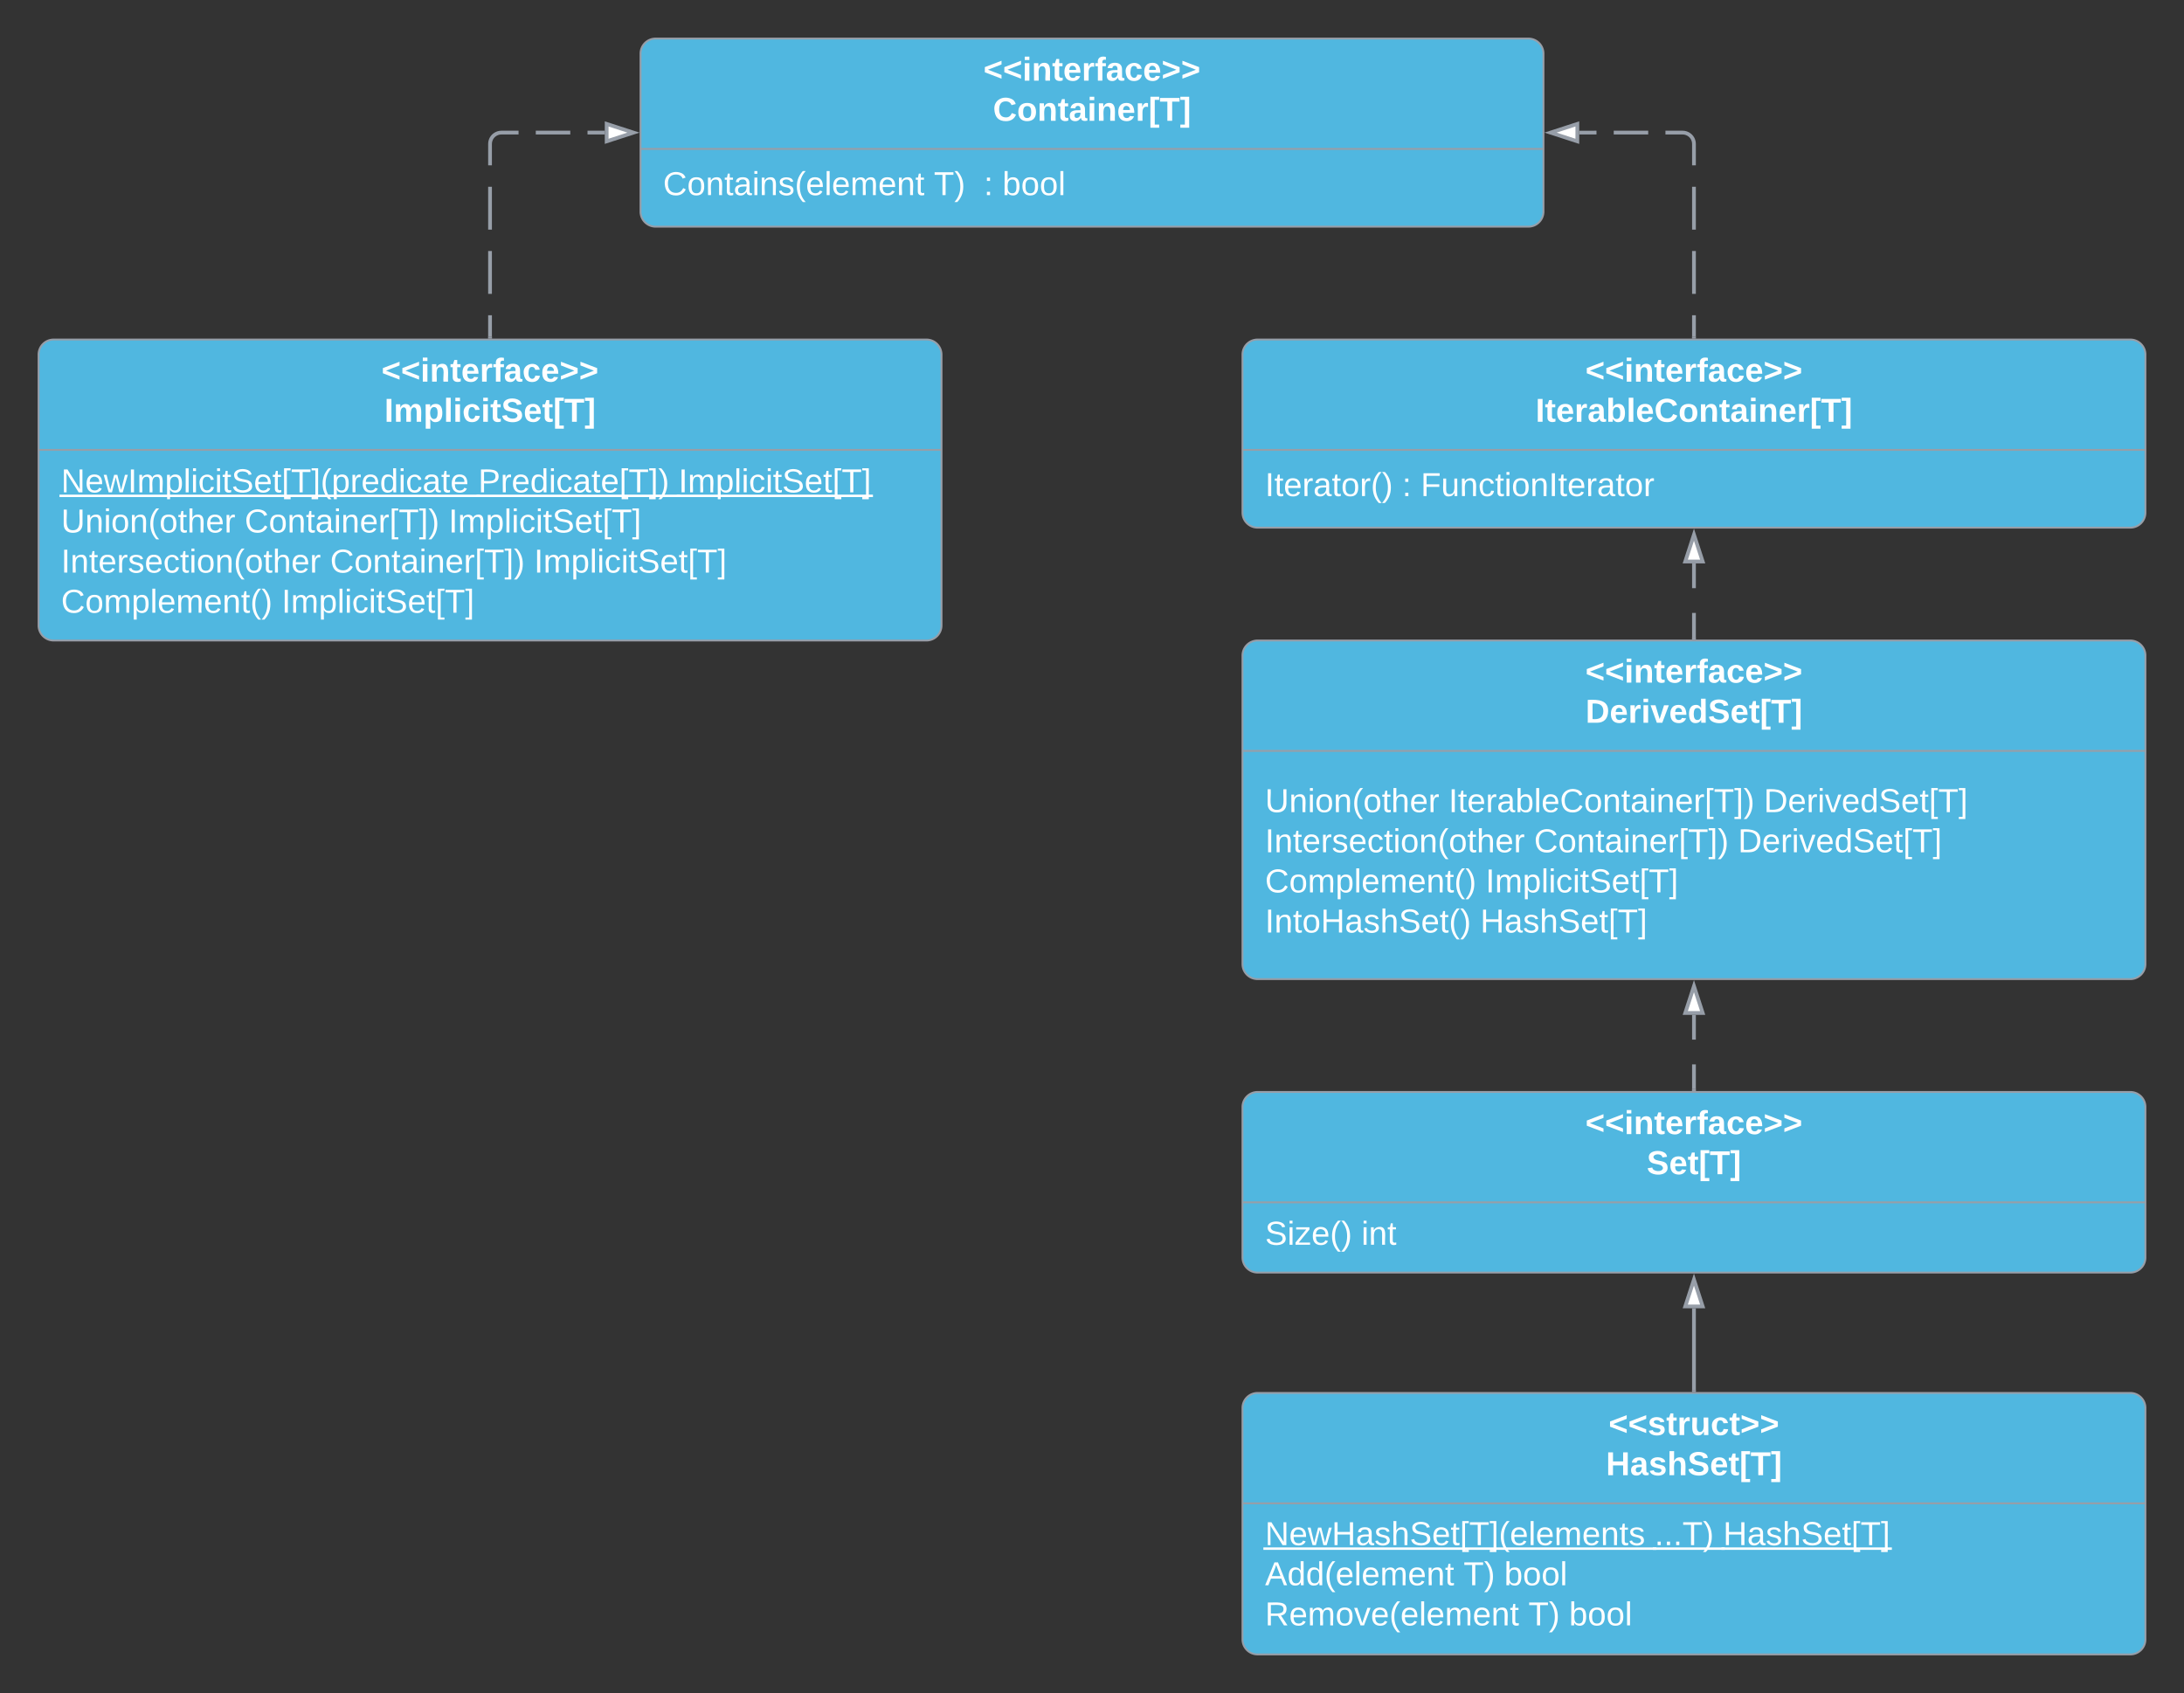 <svg xmlns="http://www.w3.org/2000/svg" xmlns:xlink="http://www.w3.org/1999/xlink" xmlns:lucid="lucid" width="1161" height="900"><rect width="100%" height="100%" fill="#333333" stroke="none"/><g transform="translate(1620.5 660.5)" lucid:page-tab-id="0_0"><path d="M-960-72a8 8 0 0 1 8-8h464a8 8 0 0 1 8 8V8a8 8 0 0 1-8 8h-464a8 8 0 0 1-8-8z" stroke="#979ea8" fill="#50b7e0"/><path d="M-960-21.33h480" stroke="#979ea8" fill="none"/><use xlink:href="#a" transform="matrix(1,0,0,1,-952,-72) translate(174.296 14.389)"/><use xlink:href="#b" transform="matrix(1,0,0,1,-952,-72) translate(206.914 35.722)"/><use xlink:href="#c" transform="matrix(1,0,0,1,-948,-13.333) translate(0 14.556)"/><use xlink:href="#d" transform="matrix(1,0,0,1,-948,-13.333) translate(51.21 14.556)"/><path d="M-960-312a8 8 0 0 1 8-8h464a8 8 0 0 1 8 8v164a8 8 0 0 1-8 8h-464a8 8 0 0 1-8-8z" stroke="#979ea8" fill="#50b7e0"/><path d="M-960-261.33h480" stroke="#979ea8" fill="none"/><use xlink:href="#a" transform="matrix(1,0,0,1,-952,-312) translate(174.296 14.389)"/><use xlink:href="#e" transform="matrix(1,0,0,1,-952,-312) translate(174.37 35.722)"/><use xlink:href="#f" transform="matrix(1,0,0,1,-948,-253.333) translate(0 24.556)"/><use xlink:href="#g" transform="matrix(1,0,0,1,-948,-253.333) translate(97.58 24.556)"/><use xlink:href="#h" transform="matrix(1,0,0,1,-948,-253.333) translate(265.136 24.556)"/><use xlink:href="#i" transform="matrix(1,0,0,1,-948,-253.333) translate(0 45.889)"/><use xlink:href="#j" transform="matrix(1,0,0,1,-948,-253.333) translate(143.012 45.889)"/><use xlink:href="#h" transform="matrix(1,0,0,1,-948,-253.333) translate(251.407 45.889)"/><use xlink:href="#k" transform="matrix(1,0,0,1,-948,-253.333) translate(0 67.222)"/><use xlink:href="#l" transform="matrix(1,0,0,1,-948,-253.333) translate(117.235 67.222)"/><use xlink:href="#m" transform="matrix(1,0,0,1,-948,-253.333) translate(0 88.556)"/><use xlink:href="#n" transform="matrix(1,0,0,1,-948,-253.333) translate(114.42 88.556)"/><path d="M-960-472a8 8 0 0 1 8-8h464a8 8 0 0 1 8 8v84a8 8 0 0 1-8 8h-464a8 8 0 0 1-8-8z" stroke="#979ea8" fill="#50b7e0"/><path d="M-960-421.33h480" stroke="#979ea8" fill="none"/><use xlink:href="#a" transform="matrix(1,0,0,1,-952,-472) translate(174.296 14.389)"/><use xlink:href="#o" transform="matrix(1,0,0,1,-952,-472) translate(147.802 35.722)"/><use xlink:href="#p" transform="matrix(1,0,0,1,-948,-413.333) translate(0 16.556)"/><use xlink:href="#q" transform="matrix(1,0,0,1,-948,-413.333) translate(72.889 16.556)"/><use xlink:href="#r" transform="matrix(1,0,0,1,-948,-413.333) translate(82.765 16.556)"/><path d="M-720-321.5v-13.17m0-13.16V-361" stroke="#979ea8" stroke-width="2" fill="none"/><path d="M-719-320.5h-2v-1.03h2z" stroke="#979ea8" stroke-width=".05" fill="#979ea8"/><path d="M-720-376.26l4.63 14.26h-9.26z" stroke="#979ea8" stroke-width="2" fill="#fff"/><path d="M-1280-632a8 8 0 0 1 8-8h464a8 8 0 0 1 8 8v84a8 8 0 0 1-8 8h-464a8 8 0 0 1-8-8z" stroke="#979ea8" fill="#50b7e0"/><path d="M-1280-581.33h480" stroke="#979ea8" fill="none"/><use xlink:href="#a" transform="matrix(1,0,0,1,-1272,-632) translate(174.296 14.389)"/><use xlink:href="#s" transform="matrix(1,0,0,1,-1272,-632) translate(179.358 35.722)"/><use xlink:href="#t" transform="matrix(1,0,0,1,-1268,-573.333) translate(0 16.556)"/><use xlink:href="#u" transform="matrix(1,0,0,1,-1268,-573.333) translate(143.951 16.556)"/><use xlink:href="#q" transform="matrix(1,0,0,1,-1268,-573.333) translate(170.519 16.556)"/><use xlink:href="#v" transform="matrix(1,0,0,1,-1268,-573.333) translate(180.395 16.556)"/><path d="M-720-481.5v-11.4m0-11.38v-22.78m0-11.38v-22.78m0-11.4V-584l-.07-.94-.22-.9-.35-.88-.5-.8-.6-.72-.72-.6-.8-.5-.88-.37-.9-.23-.95-.07h-9.17m-9.16 0h-18.33m-9.17 0H-781" stroke="#979ea8" stroke-width="2" fill="none"/><path d="M-719-480.5h-2v-1.03h2z" stroke="#979ea8" stroke-width=".05" fill="#979ea8"/><path d="M-796.26-590l14.26-4.63v9.26z" stroke="#979ea8" stroke-width="2" fill="#fff"/><path d="M-720-81.5v-13.17m0-13.16V-121" stroke="#979ea8" stroke-width="2" fill="none"/><path d="M-719-80.5h-2v-1.03h2z" stroke="#979ea8" stroke-width=".05" fill="#979ea8"/><path d="M-720-136.26l4.63 14.26h-9.26z" stroke="#979ea8" stroke-width="2" fill="#fff"/><path d="M-720 78.5V35" stroke="#979ea8" stroke-width="2" fill="none"/><path d="M-719 79.5h-2v-1.03h2z" stroke="#979ea8" stroke-width=".05" fill="#979ea8"/><path d="M-720 19.74l4.63 14.26h-9.26z" stroke="#979ea8" stroke-width="2" fill="#fff"/><path d="M-1600-472a8 8 0 0 1 8-8h464a8 8 0 0 1 8 8v144a8 8 0 0 1-8 8h-464a8 8 0 0 1-8-8z" stroke="#979ea8" fill="#50b7e0"/><path d="M-1600-421.33h480" stroke="#979ea8" fill="none"/><g><use xlink:href="#a" transform="matrix(1,0,0,1,-1592,-472) translate(174.296 14.389)"/><use xlink:href="#w" transform="matrix(1,0,0,1,-1592,-472) translate(175.852 35.722)"/></g><g><use xlink:href="#x" transform="matrix(1,0,0,1,-1588,-413.333) translate(0 14.556)"/><use xlink:href="#y" transform="matrix(1,0,0,1,-1588,-413.333) translate(221.728 14.556)"/><use xlink:href="#z" transform="matrix(1,0,0,1,-1588,-413.333) translate(328.198 14.556)"/><use xlink:href="#f" transform="matrix(1,0,0,1,-1588,-413.333) translate(0 35.889)"/><use xlink:href="#j" transform="matrix(1,0,0,1,-1588,-413.333) translate(97.58 35.889)"/><use xlink:href="#l" transform="matrix(1,0,0,1,-1588,-413.333) translate(205.975 35.889)"/><use xlink:href="#i" transform="matrix(1,0,0,1,-1588,-413.333) translate(0 57.222)"/><use xlink:href="#j" transform="matrix(1,0,0,1,-1588,-413.333) translate(143.012 57.222)"/><use xlink:href="#l" transform="matrix(1,0,0,1,-1588,-413.333) translate(251.407 57.222)"/><use xlink:href="#k" transform="matrix(1,0,0,1,-1588,-413.333) translate(0 78.556)"/><use xlink:href="#A" transform="matrix(1,0,0,1,-1588,-413.333) translate(117.235 78.556)"/></g><path d="M-1360-481.5v-11.4m0-11.38v-22.78m0-11.38v-22.78m0-11.4V-584l.07-.94.22-.9.35-.88.5-.8.6-.72.72-.6.8-.5.88-.37.9-.23.95-.07h9.17m9.16 0h18.34m9.16 0h9.17" stroke="#979ea8" stroke-width="2" fill="none"/><path d="M-1359-480.5h-2v-1.03h2z" stroke="#979ea8" stroke-width=".05" fill="#979ea8"/><path d="M-1283.74-590l-14.26 4.63v-9.26z" stroke="#979ea8" stroke-width="2" fill="#fff"/><path d="M-960 88a8 8 0 0 1 8-8h464a8 8 0 0 1 8 8v123a8 8 0 0 1-8 8h-464a8 8 0 0 1-8-8z" stroke="#979ea8" fill="#50b7e0"/><path d="M-960 138.67h480" stroke="#979ea8" fill="none"/><g><use xlink:href="#B" transform="matrix(1,0,0,1,-952,88) translate(186.642 14.389)"/><use xlink:href="#C" transform="matrix(1,0,0,1,-952,88) translate(185.235 35.722)"/></g><g><use xlink:href="#D" transform="matrix(1,0,0,1,-948,146.667) translate(0 14.222)"/><use xlink:href="#E" transform="matrix(1,0,0,1,-948,146.667) translate(207.062 14.222)"/><use xlink:href="#F" transform="matrix(1,0,0,1,-948,146.667) translate(243.506 14.222)"/><use xlink:href="#G" transform="matrix(1,0,0,1,-948,146.667) translate(0 35.556)"/><use xlink:href="#H" transform="matrix(1,0,0,1,-948,146.667) translate(105.531 35.556)"/><use xlink:href="#I" transform="matrix(1,0,0,1,-948,146.667) translate(127.16 35.556)"/><use xlink:href="#J" transform="matrix(1,0,0,1,-948,146.667) translate(0 56.889)"/><use xlink:href="#H" transform="matrix(1,0,0,1,-948,146.667) translate(140 56.889)"/><use xlink:href="#v" transform="matrix(1,0,0,1,-948,146.667) translate(161.63 56.889)"/></g><defs><path fill="#fff" d="M15-91v-56l181-69v40L49-119l147 57v40" id="K"/><path fill="#fff" d="M25-224v-37h50v37H25zM25 0v-190h50V0H25" id="L"/><path fill="#fff" d="M135-194c87-1 58 113 63 194h-50c-7-57 23-157-34-157-59 0-34 97-39 157H25l-1-190h47c2 12-1 28 3 38 12-26 28-41 61-42" id="M"/><path fill="#fff" d="M115-3C79 11 28 4 28-45v-112H4v-33h27l15-45h31v45h36v33H77v99c-1 23 16 31 38 25v30" id="N"/><path fill="#fff" d="M185-48c-13 30-37 53-82 52C43 2 14-33 14-96s30-98 90-98c62 0 83 45 84 108H66c0 31 8 55 39 56 18 0 30-7 34-22zm-45-69c5-46-57-63-70-21-2 6-4 13-4 21h74" id="O"/><path fill="#fff" d="M135-150c-39-12-60 13-60 57V0H25l-1-190h47c2 13-1 29 3 40 6-28 27-53 61-41v41" id="P"/><path fill="#fff" d="M121-226c-27-7-43 5-38 36h38v33H83V0H34v-157H6v-33h28c-9-59 32-81 87-68v32" id="Q"/><path fill="#fff" d="M133-34C117-15 103 5 69 4 32 3 11-16 11-54c-1-60 55-63 116-61 1-26-3-47-28-47-18 1-26 9-28 27l-52-2c7-38 36-58 82-57s74 22 75 68l1 82c-1 14 12 18 25 15v27c-30 8-71 5-69-32zm-48 3c29 0 43-24 42-57-32 0-66-3-65 30 0 17 8 27 23 27" id="R"/><path fill="#fff" d="M190-63c-7 42-38 67-86 67-59 0-84-38-90-98-12-110 154-137 174-36l-49 2c-2-19-15-32-35-32-30 0-35 28-38 64-6 74 65 87 74 30" id="S"/><path fill="#fff" d="M15-22v-40l146-57-146-57v-40l181 69v56" id="T"/><g id="a"><use transform="matrix(0.049,0,0,0.049,0,0)" xlink:href="#K"/><use transform="matrix(0.049,0,0,0.049,10.37,0)" xlink:href="#K"/><use transform="matrix(0.049,0,0,0.049,20.741,0)" xlink:href="#L"/><use transform="matrix(0.049,0,0,0.049,25.679,0)" xlink:href="#M"/><use transform="matrix(0.049,0,0,0.049,36.494,0)" xlink:href="#N"/><use transform="matrix(0.049,0,0,0.049,42.37,0)" xlink:href="#O"/><use transform="matrix(0.049,0,0,0.049,52.247,0)" xlink:href="#P"/><use transform="matrix(0.049,0,0,0.049,59.16,0)" xlink:href="#Q"/><use transform="matrix(0.049,0,0,0.049,65.037,0)" xlink:href="#R"/><use transform="matrix(0.049,0,0,0.049,74.914,0)" xlink:href="#S"/><use transform="matrix(0.049,0,0,0.049,84.79,0)" xlink:href="#O"/><use transform="matrix(0.049,0,0,0.049,94.667,0)" xlink:href="#T"/><use transform="matrix(0.049,0,0,0.049,105.037,0)" xlink:href="#T"/></g><path fill="#fff" d="M169-182c-1-43-94-46-97-3 18 66 151 10 154 114 3 95-165 93-204 36-6-8-10-19-12-30l50-8c3 46 112 56 116 5-17-69-150-10-154-114-4-87 153-88 188-35 5 8 8 18 10 28" id="U"/><path fill="#fff" d="M20 75v-336h95v34H67V41h48v34H20" id="V"/><path fill="#fff" d="M136-208V0H84v-208H4v-40h212v40h-80" id="W"/><path fill="#fff" d="M4 75V41h49v-268H4v-34h96V75H4" id="X"/><g id="b"><use transform="matrix(0.049,0,0,0.049,0,0)" xlink:href="#U"/><use transform="matrix(0.049,0,0,0.049,11.852,0)" xlink:href="#O"/><use transform="matrix(0.049,0,0,0.049,21.728,0)" xlink:href="#N"/><use transform="matrix(0.049,0,0,0.049,27.605,0)" xlink:href="#V"/><use transform="matrix(0.049,0,0,0.049,33.481,0)" xlink:href="#W"/><use transform="matrix(0.049,0,0,0.049,44.296,0)" xlink:href="#X"/></g><path fill="#fff" d="M185-189c-5-48-123-54-124 2 14 75 158 14 163 119 3 78-121 87-175 55-17-10-28-26-33-46l33-7c5 56 141 63 141-1 0-78-155-14-162-118-5-82 145-84 179-34 5 7 8 16 11 25" id="Y"/><path fill="#fff" d="M24-231v-30h32v30H24zM24 0v-190h32V0H24" id="Z"/><path fill="#fff" d="M9 0v-24l116-142H16v-24h144v24L44-24h123V0H9" id="aa"/><path fill="#fff" d="M100-194c63 0 86 42 84 106H49c0 40 14 67 53 68 26 1 43-12 49-29l28 8c-11 28-37 45-77 45C44 4 14-33 15-96c1-61 26-98 85-98zm52 81c6-60-76-77-97-28-3 7-6 17-6 28h103" id="ab"/><path fill="#fff" d="M87 75C49 33 22-17 22-94c0-76 28-126 65-167h31c-38 41-64 92-64 168S80 34 118 75H87" id="ac"/><path fill="#fff" d="M33-261c38 41 65 92 65 168S71 34 33 75H2C39 34 66-17 66-93S39-220 2-261h31" id="ad"/><g id="c"><use transform="matrix(0.049,0,0,0.049,0,0)" xlink:href="#Y"/><use transform="matrix(0.049,0,0,0.049,11.852,0)" xlink:href="#Z"/><use transform="matrix(0.049,0,0,0.049,15.753,0)" xlink:href="#aa"/><use transform="matrix(0.049,0,0,0.049,24.642,0)" xlink:href="#ab"/><use transform="matrix(0.049,0,0,0.049,34.519,0)" xlink:href="#ac"/><use transform="matrix(0.049,0,0,0.049,40.395,0)" xlink:href="#ad"/></g><path fill="#fff" d="M117-194c89-4 53 116 60 194h-32v-121c0-31-8-49-39-48C34-167 62-67 57 0H25l-1-190h30c1 10-1 24 2 32 11-22 29-35 61-36" id="ae"/><path fill="#fff" d="M59-47c-2 24 18 29 38 22v24C64 9 27 4 27-40v-127H5v-23h24l9-43h21v43h35v23H59v120" id="af"/><g id="d"><use transform="matrix(0.049,0,0,0.049,0,0)" xlink:href="#Z"/><use transform="matrix(0.049,0,0,0.049,3.901,0)" xlink:href="#ae"/><use transform="matrix(0.049,0,0,0.049,13.778,0)" xlink:href="#af"/></g><path fill="#fff" d="M24-248c120-7 223 5 221 122C244-46 201 0 124 0H24v-248zM76-40c74 7 117-18 117-86 0-67-45-88-117-82v168" id="ag"/><path fill="#fff" d="M128 0H69L1-190h53L99-40l48-150h52" id="ah"/><path fill="#fff" d="M88-194c31-1 46 15 58 34l-1-101h50l1 261h-48c-2-10 0-23-3-31C134-8 116 4 84 4 32 4 16-41 15-95c0-56 19-97 73-99zm17 164c33 0 40-30 41-66 1-37-9-64-41-64s-38 30-39 65c0 43 13 65 39 65" id="ai"/><g id="e"><use transform="matrix(0.049,0,0,0.049,0,0)" xlink:href="#ag"/><use transform="matrix(0.049,0,0,0.049,12.79,0)" xlink:href="#O"/><use transform="matrix(0.049,0,0,0.049,22.667,0)" xlink:href="#P"/><use transform="matrix(0.049,0,0,0.049,29.58,0)" xlink:href="#L"/><use transform="matrix(0.049,0,0,0.049,34.519,0)" xlink:href="#ah"/><use transform="matrix(0.049,0,0,0.049,44.395,0)" xlink:href="#O"/><use transform="matrix(0.049,0,0,0.049,54.272,0)" xlink:href="#ai"/><use transform="matrix(0.049,0,0,0.049,65.086,0)" xlink:href="#U"/><use transform="matrix(0.049,0,0,0.049,76.938,0)" xlink:href="#O"/><use transform="matrix(0.049,0,0,0.049,86.815,0)" xlink:href="#N"/><use transform="matrix(0.049,0,0,0.049,92.691,0)" xlink:href="#V"/><use transform="matrix(0.049,0,0,0.049,98.568,0)" xlink:href="#W"/><use transform="matrix(0.049,0,0,0.049,109.383,0)" xlink:href="#X"/></g><path fill="#fff" d="M232-93c-1 65-40 97-104 97C67 4 28-28 28-90v-158h33c8 89-33 224 67 224 102 0 64-133 71-224h33v155" id="aj"/><path fill="#fff" d="M100-194c62-1 85 37 85 99 1 63-27 99-86 99S16-35 15-95c0-66 28-99 85-99zM99-20c44 1 53-31 53-75 0-43-8-75-51-75s-53 32-53 75 10 74 51 75" id="ak"/><path fill="#fff" d="M106-169C34-169 62-67 57 0H25v-261h32l-1 103c12-21 28-36 61-36 89 0 53 116 60 194h-32v-121c2-32-8-49-39-48" id="al"/><path fill="#fff" d="M114-163C36-179 61-72 57 0H25l-1-190h30c1 12-1 29 2 39 6-27 23-49 58-41v29" id="am"/><g id="f"><use transform="matrix(0.049,0,0,0.049,0,0)" xlink:href="#aj"/><use transform="matrix(0.049,0,0,0.049,12.79,0)" xlink:href="#ae"/><use transform="matrix(0.049,0,0,0.049,22.667,0)" xlink:href="#Z"/><use transform="matrix(0.049,0,0,0.049,26.568,0)" xlink:href="#ak"/><use transform="matrix(0.049,0,0,0.049,36.444,0)" xlink:href="#ae"/><use transform="matrix(0.049,0,0,0.049,46.321,0)" xlink:href="#ac"/><use transform="matrix(0.049,0,0,0.049,52.198,0)" xlink:href="#ak"/><use transform="matrix(0.049,0,0,0.049,62.074,0)" xlink:href="#af"/><use transform="matrix(0.049,0,0,0.049,67.012,0)" xlink:href="#al"/><use transform="matrix(0.049,0,0,0.049,76.889,0)" xlink:href="#ab"/><use transform="matrix(0.049,0,0,0.049,86.765,0)" xlink:href="#am"/></g><path fill="#fff" d="M33 0v-248h34V0H33" id="an"/><path fill="#fff" d="M141-36C126-15 110 5 73 4 37 3 15-17 15-53c-1-64 63-63 125-63 3-35-9-54-41-54-24 1-41 7-42 31l-33-3c5-37 33-52 76-52 45 0 72 20 72 64v82c-1 20 7 32 28 27v20c-31 9-61-2-59-35zM48-53c0 20 12 33 32 33 41-3 63-29 60-74-43 2-92-5-92 41" id="ao"/><path fill="#fff" d="M115-194c53 0 69 39 70 98 0 66-23 100-70 100C84 3 66-7 56-30L54 0H23l1-261h32v101c10-23 28-34 59-34zm-8 174c40 0 45-34 45-75 0-40-5-75-45-74-42 0-51 32-51 76 0 43 10 73 51 73" id="ap"/><path fill="#fff" d="M24 0v-261h32V0H24" id="aq"/><path fill="#fff" d="M212-179c-10-28-35-45-73-45-59 0-87 40-87 99 0 60 29 101 89 101 43 0 62-24 78-52l27 14C228-24 195 4 139 4 59 4 22-46 18-125c-6-104 99-153 187-111 19 9 31 26 39 46" id="ar"/><path fill="#fff" d="M26 75v-336h71v23H56V52h41v23H26" id="as"/><path fill="#fff" d="M127-220V0H93v-220H8v-28h204v28h-85" id="at"/><path fill="#fff" d="M3 75V52h41v-290H3v-23h71V75H3" id="au"/><g id="g"><use transform="matrix(0.049,0,0,0.049,0,0)" xlink:href="#an"/><use transform="matrix(0.049,0,0,0.049,4.938,0)" xlink:href="#af"/><use transform="matrix(0.049,0,0,0.049,9.877,0)" xlink:href="#ab"/><use transform="matrix(0.049,0,0,0.049,19.753,0)" xlink:href="#am"/><use transform="matrix(0.049,0,0,0.049,25.63,0)" xlink:href="#ao"/><use transform="matrix(0.049,0,0,0.049,35.506,0)" xlink:href="#ap"/><use transform="matrix(0.049,0,0,0.049,45.383,0)" xlink:href="#aq"/><use transform="matrix(0.049,0,0,0.049,49.284,0)" xlink:href="#ab"/><use transform="matrix(0.049,0,0,0.049,59.16,0)" xlink:href="#ar"/><use transform="matrix(0.049,0,0,0.049,71.951,0)" xlink:href="#ak"/><use transform="matrix(0.049,0,0,0.049,81.827,0)" xlink:href="#ae"/><use transform="matrix(0.049,0,0,0.049,91.704,0)" xlink:href="#af"/><use transform="matrix(0.049,0,0,0.049,96.642,0)" xlink:href="#ao"/><use transform="matrix(0.049,0,0,0.049,106.519,0)" xlink:href="#Z"/><use transform="matrix(0.049,0,0,0.049,110.42,0)" xlink:href="#ae"/><use transform="matrix(0.049,0,0,0.049,120.296,0)" xlink:href="#ab"/><use transform="matrix(0.049,0,0,0.049,130.173,0)" xlink:href="#am"/><use transform="matrix(0.049,0,0,0.049,136.049,0)" xlink:href="#as"/><use transform="matrix(0.049,0,0,0.049,140.988,0)" xlink:href="#at"/><use transform="matrix(0.049,0,0,0.049,151.802,0)" xlink:href="#au"/><use transform="matrix(0.049,0,0,0.049,156.741,0)" xlink:href="#ad"/></g><path fill="#fff" d="M30-248c118-7 216 8 213 122C240-48 200 0 122 0H30v-248zM63-27c89 8 146-16 146-99s-60-101-146-95v194" id="av"/><path fill="#fff" d="M108 0H70L1-190h34L89-25l56-165h34" id="aw"/><path fill="#fff" d="M85-194c31 0 48 13 60 33l-1-100h32l1 261h-30c-2-10 0-23-3-31C134-8 116 4 85 4 32 4 16-35 15-94c0-66 23-100 70-100zm9 24c-40 0-46 34-46 75 0 40 6 74 45 74 42 0 51-32 51-76 0-42-9-74-50-73" id="ax"/><g id="h"><use transform="matrix(0.049,0,0,0.049,0,0)" xlink:href="#av"/><use transform="matrix(0.049,0,0,0.049,12.79,0)" xlink:href="#ab"/><use transform="matrix(0.049,0,0,0.049,22.667,0)" xlink:href="#am"/><use transform="matrix(0.049,0,0,0.049,28.543,0)" xlink:href="#Z"/><use transform="matrix(0.049,0,0,0.049,32.444,0)" xlink:href="#aw"/><use transform="matrix(0.049,0,0,0.049,41.333,0)" xlink:href="#ab"/><use transform="matrix(0.049,0,0,0.049,51.21,0)" xlink:href="#ax"/><use transform="matrix(0.049,0,0,0.049,61.086,0)" xlink:href="#Y"/><use transform="matrix(0.049,0,0,0.049,72.938,0)" xlink:href="#ab"/><use transform="matrix(0.049,0,0,0.049,82.815,0)" xlink:href="#af"/><use transform="matrix(0.049,0,0,0.049,87.753,0)" xlink:href="#as"/><use transform="matrix(0.049,0,0,0.049,92.691,0)" xlink:href="#at"/><use transform="matrix(0.049,0,0,0.049,103.506,0)" xlink:href="#au"/></g><path fill="#fff" d="M135-143c-3-34-86-38-87 0 15 53 115 12 119 90S17 21 10-45l28-5c4 36 97 45 98 0-10-56-113-15-118-90-4-57 82-63 122-42 12 7 21 19 24 35" id="ay"/><path fill="#fff" d="M96-169c-40 0-48 33-48 73s9 75 48 75c24 0 41-14 43-38l32 2c-6 37-31 61-74 61-59 0-76-41-82-99-10-93 101-131 147-64 4 7 5 14 7 22l-32 3c-4-21-16-35-41-35" id="az"/><g id="i"><use transform="matrix(0.049,0,0,0.049,0,0)" xlink:href="#an"/><use transform="matrix(0.049,0,0,0.049,4.938,0)" xlink:href="#ae"/><use transform="matrix(0.049,0,0,0.049,14.815,0)" xlink:href="#af"/><use transform="matrix(0.049,0,0,0.049,19.753,0)" xlink:href="#ab"/><use transform="matrix(0.049,0,0,0.049,29.63,0)" xlink:href="#am"/><use transform="matrix(0.049,0,0,0.049,35.506,0)" xlink:href="#ay"/><use transform="matrix(0.049,0,0,0.049,44.395,0)" xlink:href="#ab"/><use transform="matrix(0.049,0,0,0.049,54.272,0)" xlink:href="#az"/><use transform="matrix(0.049,0,0,0.049,63.16,0)" xlink:href="#af"/><use transform="matrix(0.049,0,0,0.049,68.099,0)" xlink:href="#Z"/><use transform="matrix(0.049,0,0,0.049,72,0)" xlink:href="#ak"/><use transform="matrix(0.049,0,0,0.049,81.877,0)" xlink:href="#ae"/><use transform="matrix(0.049,0,0,0.049,91.753,0)" xlink:href="#ac"/><use transform="matrix(0.049,0,0,0.049,97.63,0)" xlink:href="#ak"/><use transform="matrix(0.049,0,0,0.049,107.506,0)" xlink:href="#af"/><use transform="matrix(0.049,0,0,0.049,112.444,0)" xlink:href="#al"/><use transform="matrix(0.049,0,0,0.049,122.321,0)" xlink:href="#ab"/><use transform="matrix(0.049,0,0,0.049,132.198,0)" xlink:href="#am"/></g><g id="j"><use transform="matrix(0.049,0,0,0.049,0,0)" xlink:href="#ar"/><use transform="matrix(0.049,0,0,0.049,12.79,0)" xlink:href="#ak"/><use transform="matrix(0.049,0,0,0.049,22.667,0)" xlink:href="#ae"/><use transform="matrix(0.049,0,0,0.049,32.543,0)" xlink:href="#af"/><use transform="matrix(0.049,0,0,0.049,37.481,0)" xlink:href="#ao"/><use transform="matrix(0.049,0,0,0.049,47.358,0)" xlink:href="#Z"/><use transform="matrix(0.049,0,0,0.049,51.259,0)" xlink:href="#ae"/><use transform="matrix(0.049,0,0,0.049,61.136,0)" xlink:href="#ab"/><use transform="matrix(0.049,0,0,0.049,71.012,0)" xlink:href="#am"/><use transform="matrix(0.049,0,0,0.049,76.889,0)" xlink:href="#as"/><use transform="matrix(0.049,0,0,0.049,81.827,0)" xlink:href="#at"/><use transform="matrix(0.049,0,0,0.049,92.642,0)" xlink:href="#au"/><use transform="matrix(0.049,0,0,0.049,97.58,0)" xlink:href="#ad"/></g><path fill="#fff" d="M210-169c-67 3-38 105-44 169h-31v-121c0-29-5-50-35-48C34-165 62-65 56 0H25l-1-190h30c1 10-1 24 2 32 10-44 99-50 107 0 11-21 27-35 58-36 85-2 47 119 55 194h-31v-121c0-29-5-49-35-48" id="aA"/><path fill="#fff" d="M115-194c55 1 70 41 70 98S169 2 115 4C84 4 66-9 55-30l1 105H24l-1-265h31l2 30c10-21 28-34 59-34zm-8 174c40 0 45-34 45-75s-6-73-45-74c-42 0-51 32-51 76 0 43 10 73 51 73" id="aB"/><g id="k"><use transform="matrix(0.049,0,0,0.049,0,0)" xlink:href="#ar"/><use transform="matrix(0.049,0,0,0.049,12.79,0)" xlink:href="#ak"/><use transform="matrix(0.049,0,0,0.049,22.667,0)" xlink:href="#aA"/><use transform="matrix(0.049,0,0,0.049,37.432,0)" xlink:href="#aB"/><use transform="matrix(0.049,0,0,0.049,47.309,0)" xlink:href="#aq"/><use transform="matrix(0.049,0,0,0.049,51.21,0)" xlink:href="#ab"/><use transform="matrix(0.049,0,0,0.049,61.086,0)" xlink:href="#aA"/><use transform="matrix(0.049,0,0,0.049,75.852,0)" xlink:href="#ab"/><use transform="matrix(0.049,0,0,0.049,85.728,0)" xlink:href="#ae"/><use transform="matrix(0.049,0,0,0.049,95.605,0)" xlink:href="#af"/><use transform="matrix(0.049,0,0,0.049,100.543,0)" xlink:href="#ac"/><use transform="matrix(0.049,0,0,0.049,106.42,0)" xlink:href="#ad"/></g><g id="l"><use transform="matrix(0.049,0,0,0.049,0,0)" xlink:href="#an"/><use transform="matrix(0.049,0,0,0.049,4.938,0)" xlink:href="#aA"/><use transform="matrix(0.049,0,0,0.049,19.704,0)" xlink:href="#aB"/><use transform="matrix(0.049,0,0,0.049,29.58,0)" xlink:href="#aq"/><use transform="matrix(0.049,0,0,0.049,33.481,0)" xlink:href="#Z"/><use transform="matrix(0.049,0,0,0.049,37.383,0)" xlink:href="#az"/><use transform="matrix(0.049,0,0,0.049,46.272,0)" xlink:href="#Z"/><use transform="matrix(0.049,0,0,0.049,50.173,0)" xlink:href="#af"/><use transform="matrix(0.049,0,0,0.049,55.111,0)" xlink:href="#Y"/><use transform="matrix(0.049,0,0,0.049,66.963,0)" xlink:href="#ab"/><use transform="matrix(0.049,0,0,0.049,76.84,0)" xlink:href="#af"/><use transform="matrix(0.049,0,0,0.049,81.778,0)" xlink:href="#as"/><use transform="matrix(0.049,0,0,0.049,86.716,0)" xlink:href="#at"/><use transform="matrix(0.049,0,0,0.049,97.531,0)" xlink:href="#au"/></g><path fill="#fff" d="M197 0v-115H63V0H30v-248h33v105h134v-105h34V0h-34" id="aC"/><g id="m"><use transform="matrix(0.049,0,0,0.049,0,0)" xlink:href="#an"/><use transform="matrix(0.049,0,0,0.049,4.938,0)" xlink:href="#ae"/><use transform="matrix(0.049,0,0,0.049,14.815,0)" xlink:href="#af"/><use transform="matrix(0.049,0,0,0.049,19.753,0)" xlink:href="#ak"/><use transform="matrix(0.049,0,0,0.049,29.63,0)" xlink:href="#aC"/><use transform="matrix(0.049,0,0,0.049,42.42,0)" xlink:href="#ao"/><use transform="matrix(0.049,0,0,0.049,52.296,0)" xlink:href="#ay"/><use transform="matrix(0.049,0,0,0.049,61.185,0)" xlink:href="#al"/><use transform="matrix(0.049,0,0,0.049,71.062,0)" xlink:href="#Y"/><use transform="matrix(0.049,0,0,0.049,82.914,0)" xlink:href="#ab"/><use transform="matrix(0.049,0,0,0.049,92.79,0)" xlink:href="#af"/><use transform="matrix(0.049,0,0,0.049,97.728,0)" xlink:href="#ac"/><use transform="matrix(0.049,0,0,0.049,103.605,0)" xlink:href="#ad"/></g><g id="n"><use transform="matrix(0.049,0,0,0.049,0,0)" xlink:href="#aC"/><use transform="matrix(0.049,0,0,0.049,12.79,0)" xlink:href="#ao"/><use transform="matrix(0.049,0,0,0.049,22.667,0)" xlink:href="#ay"/><use transform="matrix(0.049,0,0,0.049,31.556,0)" xlink:href="#al"/><use transform="matrix(0.049,0,0,0.049,41.432,0)" xlink:href="#Y"/><use transform="matrix(0.049,0,0,0.049,53.284,0)" xlink:href="#ab"/><use transform="matrix(0.049,0,0,0.049,63.16,0)" xlink:href="#af"/><use transform="matrix(0.049,0,0,0.049,68.099,0)" xlink:href="#as"/><use transform="matrix(0.049,0,0,0.049,73.037,0)" xlink:href="#at"/><use transform="matrix(0.049,0,0,0.049,83.852,0)" xlink:href="#au"/></g><path fill="#fff" d="M24 0v-248h52V0H24" id="aD"/><path fill="#fff" d="M135-194c52 0 70 43 70 98 0 56-19 99-73 100-30 1-46-15-58-35L72 0H24l1-261h50v104c11-23 29-37 60-37zM114-30c31 0 40-27 40-66 0-37-7-63-39-63s-41 28-41 65c0 36 8 64 40 64" id="aE"/><path fill="#fff" d="M25 0v-261h50V0H25" id="aF"/><path fill="#fff" d="M67-125c0 53 21 87 73 88 37 1 54-22 65-47l45 17C233-25 199 4 140 4 58 4 20-42 15-125 8-235 124-281 211-232c18 10 29 29 36 50l-46 12c-8-25-30-41-62-41-52 0-71 34-72 86" id="aG"/><path fill="#fff" d="M110-194c64 0 96 36 96 99 0 64-35 99-97 99-61 0-95-36-95-99 0-62 34-99 96-99zm-1 164c35 0 45-28 45-65 0-40-10-65-43-65-34 0-45 26-45 65 0 36 10 65 43 65" id="aH"/><g id="o"><use transform="matrix(0.049,0,0,0.049,0,0)" xlink:href="#aD"/><use transform="matrix(0.049,0,0,0.049,4.938,0)" xlink:href="#N"/><use transform="matrix(0.049,0,0,0.049,10.815,0)" xlink:href="#O"/><use transform="matrix(0.049,0,0,0.049,20.691,0)" xlink:href="#P"/><use transform="matrix(0.049,0,0,0.049,27.605,0)" xlink:href="#R"/><use transform="matrix(0.049,0,0,0.049,37.481,0)" xlink:href="#aE"/><use transform="matrix(0.049,0,0,0.049,48.296,0)" xlink:href="#aF"/><use transform="matrix(0.049,0,0,0.049,53.235,0)" xlink:href="#O"/><use transform="matrix(0.049,0,0,0.049,63.111,0)" xlink:href="#aG"/><use transform="matrix(0.049,0,0,0.049,75.901,0)" xlink:href="#aH"/><use transform="matrix(0.049,0,0,0.049,86.716,0)" xlink:href="#M"/><use transform="matrix(0.049,0,0,0.049,97.531,0)" xlink:href="#N"/><use transform="matrix(0.049,0,0,0.049,103.407,0)" xlink:href="#R"/><use transform="matrix(0.049,0,0,0.049,113.284,0)" xlink:href="#L"/><use transform="matrix(0.049,0,0,0.049,118.222,0)" xlink:href="#M"/><use transform="matrix(0.049,0,0,0.049,129.037,0)" xlink:href="#O"/><use transform="matrix(0.049,0,0,0.049,138.914,0)" xlink:href="#P"/><use transform="matrix(0.049,0,0,0.049,145.827,0)" xlink:href="#V"/><use transform="matrix(0.049,0,0,0.049,151.704,0)" xlink:href="#W"/><use transform="matrix(0.049,0,0,0.049,162.519,0)" xlink:href="#X"/></g><g id="p"><use transform="matrix(0.049,0,0,0.049,0,0)" xlink:href="#an"/><use transform="matrix(0.049,0,0,0.049,4.938,0)" xlink:href="#af"/><use transform="matrix(0.049,0,0,0.049,9.877,0)" xlink:href="#ab"/><use transform="matrix(0.049,0,0,0.049,19.753,0)" xlink:href="#am"/><use transform="matrix(0.049,0,0,0.049,25.63,0)" xlink:href="#ao"/><use transform="matrix(0.049,0,0,0.049,35.506,0)" xlink:href="#af"/><use transform="matrix(0.049,0,0,0.049,40.444,0)" xlink:href="#ak"/><use transform="matrix(0.049,0,0,0.049,50.321,0)" xlink:href="#am"/><use transform="matrix(0.049,0,0,0.049,56.198,0)" xlink:href="#ac"/><use transform="matrix(0.049,0,0,0.049,62.074,0)" xlink:href="#ad"/></g><path fill="#fff" d="M33-154v-36h34v36H33zM33 0v-36h34V0H33" id="aI"/><use transform="matrix(0.049,0,0,0.049,0,0)" xlink:href="#aI" id="q"/><path fill="#fff" d="M63-220v92h138v28H63V0H30v-248h175v28H63" id="aJ"/><path fill="#fff" d="M84 4C-5 8 30-112 23-190h32v120c0 31 7 50 39 49 72-2 45-101 50-169h31l1 190h-30c-1-10 1-25-2-33-11 22-28 36-60 37" id="aK"/><g id="r"><use transform="matrix(0.049,0,0,0.049,0,0)" xlink:href="#aJ"/><use transform="matrix(0.049,0,0,0.049,10.815,0)" xlink:href="#aK"/><use transform="matrix(0.049,0,0,0.049,20.691,0)" xlink:href="#ae"/><use transform="matrix(0.049,0,0,0.049,30.568,0)" xlink:href="#az"/><use transform="matrix(0.049,0,0,0.049,39.457,0)" xlink:href="#af"/><use transform="matrix(0.049,0,0,0.049,44.395,0)" xlink:href="#Z"/><use transform="matrix(0.049,0,0,0.049,48.296,0)" xlink:href="#ak"/><use transform="matrix(0.049,0,0,0.049,58.173,0)" xlink:href="#ae"/><use transform="matrix(0.049,0,0,0.049,68.049,0)" xlink:href="#an"/><use transform="matrix(0.049,0,0,0.049,72.988,0)" xlink:href="#af"/><use transform="matrix(0.049,0,0,0.049,77.926,0)" xlink:href="#ab"/><use transform="matrix(0.049,0,0,0.049,87.802,0)" xlink:href="#am"/><use transform="matrix(0.049,0,0,0.049,93.679,0)" xlink:href="#ao"/><use transform="matrix(0.049,0,0,0.049,103.556,0)" xlink:href="#af"/><use transform="matrix(0.049,0,0,0.049,108.494,0)" xlink:href="#ak"/><use transform="matrix(0.049,0,0,0.049,118.37,0)" xlink:href="#am"/></g><g id="s"><use transform="matrix(0.049,0,0,0.049,0,0)" xlink:href="#aG"/><use transform="matrix(0.049,0,0,0.049,12.79,0)" xlink:href="#aH"/><use transform="matrix(0.049,0,0,0.049,23.605,0)" xlink:href="#M"/><use transform="matrix(0.049,0,0,0.049,34.42,0)" xlink:href="#N"/><use transform="matrix(0.049,0,0,0.049,40.296,0)" xlink:href="#R"/><use transform="matrix(0.049,0,0,0.049,50.173,0)" xlink:href="#L"/><use transform="matrix(0.049,0,0,0.049,55.111,0)" xlink:href="#M"/><use transform="matrix(0.049,0,0,0.049,65.926,0)" xlink:href="#O"/><use transform="matrix(0.049,0,0,0.049,75.802,0)" xlink:href="#P"/><use transform="matrix(0.049,0,0,0.049,82.716,0)" xlink:href="#V"/><use transform="matrix(0.049,0,0,0.049,88.593,0)" xlink:href="#W"/><use transform="matrix(0.049,0,0,0.049,99.407,0)" xlink:href="#X"/></g><g id="t"><use transform="matrix(0.049,0,0,0.049,0,0)" xlink:href="#ar"/><use transform="matrix(0.049,0,0,0.049,12.79,0)" xlink:href="#ak"/><use transform="matrix(0.049,0,0,0.049,22.667,0)" xlink:href="#ae"/><use transform="matrix(0.049,0,0,0.049,32.543,0)" xlink:href="#af"/><use transform="matrix(0.049,0,0,0.049,37.481,0)" xlink:href="#ao"/><use transform="matrix(0.049,0,0,0.049,47.358,0)" xlink:href="#Z"/><use transform="matrix(0.049,0,0,0.049,51.259,0)" xlink:href="#ae"/><use transform="matrix(0.049,0,0,0.049,61.136,0)" xlink:href="#ay"/><use transform="matrix(0.049,0,0,0.049,70.025,0)" xlink:href="#ac"/><use transform="matrix(0.049,0,0,0.049,75.901,0)" xlink:href="#ab"/><use transform="matrix(0.049,0,0,0.049,85.778,0)" xlink:href="#aq"/><use transform="matrix(0.049,0,0,0.049,89.679,0)" xlink:href="#ab"/><use transform="matrix(0.049,0,0,0.049,99.556,0)" xlink:href="#aA"/><use transform="matrix(0.049,0,0,0.049,114.321,0)" xlink:href="#ab"/><use transform="matrix(0.049,0,0,0.049,124.198,0)" xlink:href="#ae"/><use transform="matrix(0.049,0,0,0.049,134.074,0)" xlink:href="#af"/></g><g id="u"><use transform="matrix(0.049,0,0,0.049,0,0)" xlink:href="#at"/><use transform="matrix(0.049,0,0,0.049,10.815,0)" xlink:href="#ad"/></g><g id="v"><use transform="matrix(0.049,0,0,0.049,0,0)" xlink:href="#ap"/><use transform="matrix(0.049,0,0,0.049,9.877,0)" xlink:href="#ak"/><use transform="matrix(0.049,0,0,0.049,19.753,0)" xlink:href="#ak"/><use transform="matrix(0.049,0,0,0.049,29.63,0)" xlink:href="#aq"/></g><path fill="#fff" d="M220-157c-53 9-28 100-34 157h-49v-107c1-27-5-49-29-50C55-147 81-57 75 0H25l-1-190h47c2 12-1 28 3 38 10-53 101-56 108 0 13-22 24-43 59-42 82 1 51 116 57 194h-49v-107c-1-25-5-48-29-50" id="aL"/><path fill="#fff" d="M135-194c53 0 70 44 70 98 0 56-19 98-73 100-31 1-45-17-59-34 3 33 2 69 2 105H25l-1-265h48c2 10 0 23 3 31 11-24 29-35 60-35zM114-30c33 0 39-31 40-66 0-38-9-64-40-64-56 0-55 130 0 130" id="aM"/><g id="w"><use transform="matrix(0.049,0,0,0.049,0,0)" xlink:href="#aD"/><use transform="matrix(0.049,0,0,0.049,4.938,0)" xlink:href="#aL"/><use transform="matrix(0.049,0,0,0.049,20.741,0)" xlink:href="#aM"/><use transform="matrix(0.049,0,0,0.049,31.556,0)" xlink:href="#aF"/><use transform="matrix(0.049,0,0,0.049,36.494,0)" xlink:href="#L"/><use transform="matrix(0.049,0,0,0.049,41.432,0)" xlink:href="#S"/><use transform="matrix(0.049,0,0,0.049,51.309,0)" xlink:href="#L"/><use transform="matrix(0.049,0,0,0.049,56.247,0)" xlink:href="#N"/><use transform="matrix(0.049,0,0,0.049,62.123,0)" xlink:href="#U"/><use transform="matrix(0.049,0,0,0.049,73.975,0)" xlink:href="#O"/><use transform="matrix(0.049,0,0,0.049,83.852,0)" xlink:href="#N"/><use transform="matrix(0.049,0,0,0.049,89.728,0)" xlink:href="#V"/><use transform="matrix(0.049,0,0,0.049,95.605,0)" xlink:href="#W"/><use transform="matrix(0.049,0,0,0.049,106.42,0)" xlink:href="#X"/></g><path fill="#fff" d="M190 0L58-211 59 0H30v-248h39L202-35l-2-213h31V0h-41" id="aN"/><path fill="#fff" d="M206 0h-36l-40-164L89 0H53L-1-190h32L70-26l43-164h34l41 164 42-164h31" id="aO"/><g id="x"><use transform="matrix(0.049,0,0,0.049,0,0)" xlink:href="#aN"/><use transform="matrix(0.049,0,0,0.049,12.79,0)" xlink:href="#ab"/><use transform="matrix(0.049,0,0,0.049,22.667,0)" xlink:href="#aO"/><use transform="matrix(0.049,0,0,0.049,35.457,0)" xlink:href="#an"/><use transform="matrix(0.049,0,0,0.049,40.395,0)" xlink:href="#aA"/><use transform="matrix(0.049,0,0,0.049,55.16,0)" xlink:href="#aB"/><use transform="matrix(0.049,0,0,0.049,65.037,0)" xlink:href="#aq"/><use transform="matrix(0.049,0,0,0.049,68.938,0)" xlink:href="#Z"/><use transform="matrix(0.049,0,0,0.049,72.84,0)" xlink:href="#az"/><use transform="matrix(0.049,0,0,0.049,81.728,0)" xlink:href="#Z"/><use transform="matrix(0.049,0,0,0.049,85.63,0)" xlink:href="#af"/><use transform="matrix(0.049,0,0,0.049,90.568,0)" xlink:href="#Y"/><use transform="matrix(0.049,0,0,0.049,102.42,0)" xlink:href="#ab"/><use transform="matrix(0.049,0,0,0.049,112.296,0)" xlink:href="#af"/><use transform="matrix(0.049,0,0,0.049,117.235,0)" xlink:href="#as"/><use transform="matrix(0.049,0,0,0.049,122.173,0)" xlink:href="#at"/><use transform="matrix(0.049,0,0,0.049,132.988,0)" xlink:href="#au"/><use transform="matrix(0.049,0,0,0.049,137.926,0)" xlink:href="#ac"/><use transform="matrix(0.049,0,0,0.049,143.802,0)" xlink:href="#aB"/><use transform="matrix(0.049,0,0,0.049,153.679,0)" xlink:href="#am"/><use transform="matrix(0.049,0,0,0.049,159.556,0)" xlink:href="#ab"/><use transform="matrix(0.049,0,0,0.049,169.432,0)" xlink:href="#ax"/><use transform="matrix(0.049,0,0,0.049,179.309,0)" xlink:href="#Z"/><use transform="matrix(0.049,0,0,0.049,183.21,0)" xlink:href="#az"/><use transform="matrix(0.049,0,0,0.049,192.099,0)" xlink:href="#ao"/><use transform="matrix(0.049,0,0,0.049,201.975,0)" xlink:href="#af"/><use transform="matrix(0.049,0,0,0.049,206.914,0)" xlink:href="#ab"/><path fill="#fff" d="M-.9 1.23h223.52v1.3H-.88z"/></g><path fill="#fff" d="M30-248c87 1 191-15 191 75 0 78-77 80-158 76V0H30v-248zm33 125c57 0 124 11 124-50 0-59-68-47-124-48v98" id="aP"/><g id="y"><use transform="matrix(0.049,0,0,0.049,0,0)" xlink:href="#aP"/><use transform="matrix(0.049,0,0,0.049,11.852,0)" xlink:href="#am"/><use transform="matrix(0.049,0,0,0.049,17.728,0)" xlink:href="#ab"/><use transform="matrix(0.049,0,0,0.049,27.605,0)" xlink:href="#ax"/><use transform="matrix(0.049,0,0,0.049,37.481,0)" xlink:href="#Z"/><use transform="matrix(0.049,0,0,0.049,41.383,0)" xlink:href="#az"/><use transform="matrix(0.049,0,0,0.049,50.272,0)" xlink:href="#ao"/><use transform="matrix(0.049,0,0,0.049,60.148,0)" xlink:href="#af"/><use transform="matrix(0.049,0,0,0.049,65.086,0)" xlink:href="#ab"/><use transform="matrix(0.049,0,0,0.049,74.963,0)" xlink:href="#as"/><use transform="matrix(0.049,0,0,0.049,79.901,0)" xlink:href="#at"/><use transform="matrix(0.049,0,0,0.049,90.716,0)" xlink:href="#au"/><use transform="matrix(0.049,0,0,0.049,95.654,0)" xlink:href="#ad"/><path fill="#fff" d="M-.9 1.23h108.26v1.3H-.9z"/></g><g id="z"><use transform="matrix(0.049,0,0,0.049,0,0)" xlink:href="#an"/><use transform="matrix(0.049,0,0,0.049,4.938,0)" xlink:href="#aA"/><use transform="matrix(0.049,0,0,0.049,19.704,0)" xlink:href="#aB"/><use transform="matrix(0.049,0,0,0.049,29.58,0)" xlink:href="#aq"/><use transform="matrix(0.049,0,0,0.049,33.481,0)" xlink:href="#Z"/><use transform="matrix(0.049,0,0,0.049,37.383,0)" xlink:href="#az"/><use transform="matrix(0.049,0,0,0.049,46.272,0)" xlink:href="#Z"/><use transform="matrix(0.049,0,0,0.049,50.173,0)" xlink:href="#af"/><use transform="matrix(0.049,0,0,0.049,55.111,0)" xlink:href="#Y"/><use transform="matrix(0.049,0,0,0.049,66.963,0)" xlink:href="#ab"/><use transform="matrix(0.049,0,0,0.049,76.84,0)" xlink:href="#af"/><use transform="matrix(0.049,0,0,0.049,81.778,0)" xlink:href="#as"/><use transform="matrix(0.049,0,0,0.049,86.716,0)" xlink:href="#at"/><use transform="matrix(0.049,0,0,0.049,97.531,0)" xlink:href="#au"/><path fill="#fff" d="M-.9 1.23h104.26v1.3H-.9z"/></g><g id="A"><use transform="matrix(0.049,0,0,0.049,0,0)" xlink:href="#an"/><use transform="matrix(0.049,0,0,0.049,4.938,0)" xlink:href="#aA"/><use transform="matrix(0.049,0,0,0.049,19.704,0)" xlink:href="#aB"/><use transform="matrix(0.049,0,0,0.049,29.58,0)" xlink:href="#aq"/><use transform="matrix(0.049,0,0,0.049,33.481,0)" xlink:href="#Z"/><use transform="matrix(0.049,0,0,0.049,37.383,0)" xlink:href="#az"/><use transform="matrix(0.049,0,0,0.049,46.272,0)" xlink:href="#Z"/><use transform="matrix(0.049,0,0,0.049,50.173,0)" xlink:href="#af"/><use transform="matrix(0.049,0,0,0.049,55.111,0)" xlink:href="#Y"/><use transform="matrix(0.049,0,0,0.049,66.963,0)" xlink:href="#ab"/><use transform="matrix(0.049,0,0,0.049,76.84,0)" xlink:href="#af"/><use transform="matrix(0.049,0,0,0.049,81.778,0)" xlink:href="#as"/><use transform="matrix(0.049,0,0,0.049,86.716,0)" xlink:href="#at"/><use transform="matrix(0.049,0,0,0.049,97.531,0)" xlink:href="#au"/></g><path fill="#fff" d="M137-138c1-29-70-34-71-4 15 46 118 7 119 86 1 83-164 76-172 9l43-7c4 19 20 25 44 25 33 8 57-30 24-41C81-84 22-81 20-136c-2-80 154-74 161-7" id="aQ"/><path fill="#fff" d="M85 4C-2 5 27-109 22-190h50c7 57-23 150 33 157 60-5 35-97 40-157h50l1 190h-47c-2-12 1-28-3-38-12 25-28 42-61 42" id="aR"/><g id="B"><use transform="matrix(0.049,0,0,0.049,0,0)" xlink:href="#K"/><use transform="matrix(0.049,0,0,0.049,10.37,0)" xlink:href="#K"/><use transform="matrix(0.049,0,0,0.049,20.741,0)" xlink:href="#aQ"/><use transform="matrix(0.049,0,0,0.049,30.617,0)" xlink:href="#N"/><use transform="matrix(0.049,0,0,0.049,36.494,0)" xlink:href="#P"/><use transform="matrix(0.049,0,0,0.049,43.407,0)" xlink:href="#aR"/><use transform="matrix(0.049,0,0,0.049,54.222,0)" xlink:href="#S"/><use transform="matrix(0.049,0,0,0.049,64.099,0)" xlink:href="#N"/><use transform="matrix(0.049,0,0,0.049,69.975,0)" xlink:href="#T"/><use transform="matrix(0.049,0,0,0.049,80.346,0)" xlink:href="#T"/></g><path fill="#fff" d="M186 0v-106H76V0H24v-248h52v99h110v-99h50V0h-50" id="aS"/><path fill="#fff" d="M114-157C55-157 80-60 75 0H25v-261h50l-1 109c12-26 28-41 61-42 86-1 58 113 63 194h-50c-7-57 23-157-34-157" id="aT"/><g id="C"><use transform="matrix(0.049,0,0,0.049,0,0)" xlink:href="#aS"/><use transform="matrix(0.049,0,0,0.049,12.79,0)" xlink:href="#R"/><use transform="matrix(0.049,0,0,0.049,22.667,0)" xlink:href="#aQ"/><use transform="matrix(0.049,0,0,0.049,32.543,0)" xlink:href="#aT"/><use transform="matrix(0.049,0,0,0.049,43.358,0)" xlink:href="#U"/><use transform="matrix(0.049,0,0,0.049,55.21,0)" xlink:href="#O"/><use transform="matrix(0.049,0,0,0.049,65.086,0)" xlink:href="#N"/><use transform="matrix(0.049,0,0,0.049,70.963,0)" xlink:href="#V"/><use transform="matrix(0.049,0,0,0.049,76.84,0)" xlink:href="#W"/><use transform="matrix(0.049,0,0,0.049,87.654,0)" xlink:href="#X"/></g><g id="D"><use transform="matrix(0.049,0,0,0.049,0,0)" xlink:href="#aN"/><use transform="matrix(0.049,0,0,0.049,12.79,0)" xlink:href="#ab"/><use transform="matrix(0.049,0,0,0.049,22.667,0)" xlink:href="#aO"/><use transform="matrix(0.049,0,0,0.049,35.457,0)" xlink:href="#aC"/><use transform="matrix(0.049,0,0,0.049,48.247,0)" xlink:href="#ao"/><use transform="matrix(0.049,0,0,0.049,58.123,0)" xlink:href="#ay"/><use transform="matrix(0.049,0,0,0.049,67.012,0)" xlink:href="#al"/><use transform="matrix(0.049,0,0,0.049,76.889,0)" xlink:href="#Y"/><use transform="matrix(0.049,0,0,0.049,88.741,0)" xlink:href="#ab"/><use transform="matrix(0.049,0,0,0.049,98.617,0)" xlink:href="#af"/><use transform="matrix(0.049,0,0,0.049,103.556,0)" xlink:href="#as"/><use transform="matrix(0.049,0,0,0.049,108.494,0)" xlink:href="#at"/><use transform="matrix(0.049,0,0,0.049,119.309,0)" xlink:href="#au"/><use transform="matrix(0.049,0,0,0.049,124.247,0)" xlink:href="#ac"/><use transform="matrix(0.049,0,0,0.049,130.123,0)" xlink:href="#ab"/><use transform="matrix(0.049,0,0,0.049,140,0)" xlink:href="#aq"/><use transform="matrix(0.049,0,0,0.049,143.901,0)" xlink:href="#ab"/><use transform="matrix(0.049,0,0,0.049,153.778,0)" xlink:href="#aA"/><use transform="matrix(0.049,0,0,0.049,168.543,0)" xlink:href="#ab"/><use transform="matrix(0.049,0,0,0.049,178.42,0)" xlink:href="#ae"/><use transform="matrix(0.049,0,0,0.049,188.296,0)" xlink:href="#af"/><use transform="matrix(0.049,0,0,0.049,193.235,0)" xlink:href="#ay"/><path fill="#fff" d="M-.9 1.23h208.85v1.3H-.9z"/></g><path fill="#fff" d="M33 0v-38h34V0H33" id="aU"/><g id="E"><use transform="matrix(0.049,0,0,0.049,0,0)" xlink:href="#aU"/><use transform="matrix(0.049,0,0,0.049,4.938,0)" xlink:href="#aU"/><use transform="matrix(0.049,0,0,0.049,9.877,0)" xlink:href="#aU"/><use transform="matrix(0.049,0,0,0.049,14.815,0)" xlink:href="#at"/><use transform="matrix(0.049,0,0,0.049,25.63,0)" xlink:href="#ad"/><path fill="#fff" d="M-.9 1.23h38.23v1.3H-.9z"/></g><g id="F"><use transform="matrix(0.049,0,0,0.049,0,0)" xlink:href="#aC"/><use transform="matrix(0.049,0,0,0.049,12.79,0)" xlink:href="#ao"/><use transform="matrix(0.049,0,0,0.049,22.667,0)" xlink:href="#ay"/><use transform="matrix(0.049,0,0,0.049,31.556,0)" xlink:href="#al"/><use transform="matrix(0.049,0,0,0.049,41.432,0)" xlink:href="#Y"/><use transform="matrix(0.049,0,0,0.049,53.284,0)" xlink:href="#ab"/><use transform="matrix(0.049,0,0,0.049,63.16,0)" xlink:href="#af"/><use transform="matrix(0.049,0,0,0.049,68.099,0)" xlink:href="#as"/><use transform="matrix(0.049,0,0,0.049,73.037,0)" xlink:href="#at"/><use transform="matrix(0.049,0,0,0.049,83.852,0)" xlink:href="#au"/><path fill="#fff" d="M-.9 1.23H89.7v1.3H-.9z"/></g><path fill="#fff" d="M205 0l-28-72H64L36 0H1l101-248h38L239 0h-34zm-38-99l-47-123c-12 45-31 82-46 123h93" id="aV"/><g id="G"><use transform="matrix(0.049,0,0,0.049,0,0)" xlink:href="#aV"/><use transform="matrix(0.049,0,0,0.049,11.852,0)" xlink:href="#ax"/><use transform="matrix(0.049,0,0,0.049,21.728,0)" xlink:href="#ax"/><use transform="matrix(0.049,0,0,0.049,31.605,0)" xlink:href="#ac"/><use transform="matrix(0.049,0,0,0.049,37.481,0)" xlink:href="#ab"/><use transform="matrix(0.049,0,0,0.049,47.358,0)" xlink:href="#aq"/><use transform="matrix(0.049,0,0,0.049,51.259,0)" xlink:href="#ab"/><use transform="matrix(0.049,0,0,0.049,61.136,0)" xlink:href="#aA"/><use transform="matrix(0.049,0,0,0.049,75.901,0)" xlink:href="#ab"/><use transform="matrix(0.049,0,0,0.049,85.778,0)" xlink:href="#ae"/><use transform="matrix(0.049,0,0,0.049,95.654,0)" xlink:href="#af"/></g><g id="H"><use transform="matrix(0.049,0,0,0.049,0,0)" xlink:href="#at"/><use transform="matrix(0.049,0,0,0.049,10.815,0)" xlink:href="#ad"/></g><g id="I"><use transform="matrix(0.049,0,0,0.049,0,0)" xlink:href="#ap"/><use transform="matrix(0.049,0,0,0.049,9.877,0)" xlink:href="#ak"/><use transform="matrix(0.049,0,0,0.049,19.753,0)" xlink:href="#ak"/><use transform="matrix(0.049,0,0,0.049,29.63,0)" xlink:href="#aq"/></g><path fill="#fff" d="M233-177c-1 41-23 64-60 70L243 0h-38l-65-103H63V0H30v-248c88 3 205-21 203 71zM63-129c60-2 137 13 137-47 0-61-80-42-137-45v92" id="aW"/><g id="J"><use transform="matrix(0.049,0,0,0.049,0,0)" xlink:href="#aW"/><use transform="matrix(0.049,0,0,0.049,12.79,0)" xlink:href="#ab"/><use transform="matrix(0.049,0,0,0.049,22.667,0)" xlink:href="#aA"/><use transform="matrix(0.049,0,0,0.049,37.432,0)" xlink:href="#ak"/><use transform="matrix(0.049,0,0,0.049,47.309,0)" xlink:href="#aw"/><use transform="matrix(0.049,0,0,0.049,56.198,0)" xlink:href="#ab"/><use transform="matrix(0.049,0,0,0.049,66.074,0)" xlink:href="#ac"/><use transform="matrix(0.049,0,0,0.049,71.951,0)" xlink:href="#ab"/><use transform="matrix(0.049,0,0,0.049,81.827,0)" xlink:href="#aq"/><use transform="matrix(0.049,0,0,0.049,85.728,0)" xlink:href="#ab"/><use transform="matrix(0.049,0,0,0.049,95.605,0)" xlink:href="#aA"/><use transform="matrix(0.049,0,0,0.049,110.37,0)" xlink:href="#ab"/><use transform="matrix(0.049,0,0,0.049,120.247,0)" xlink:href="#ae"/><use transform="matrix(0.049,0,0,0.049,130.123,0)" xlink:href="#af"/></g></defs></g></svg>